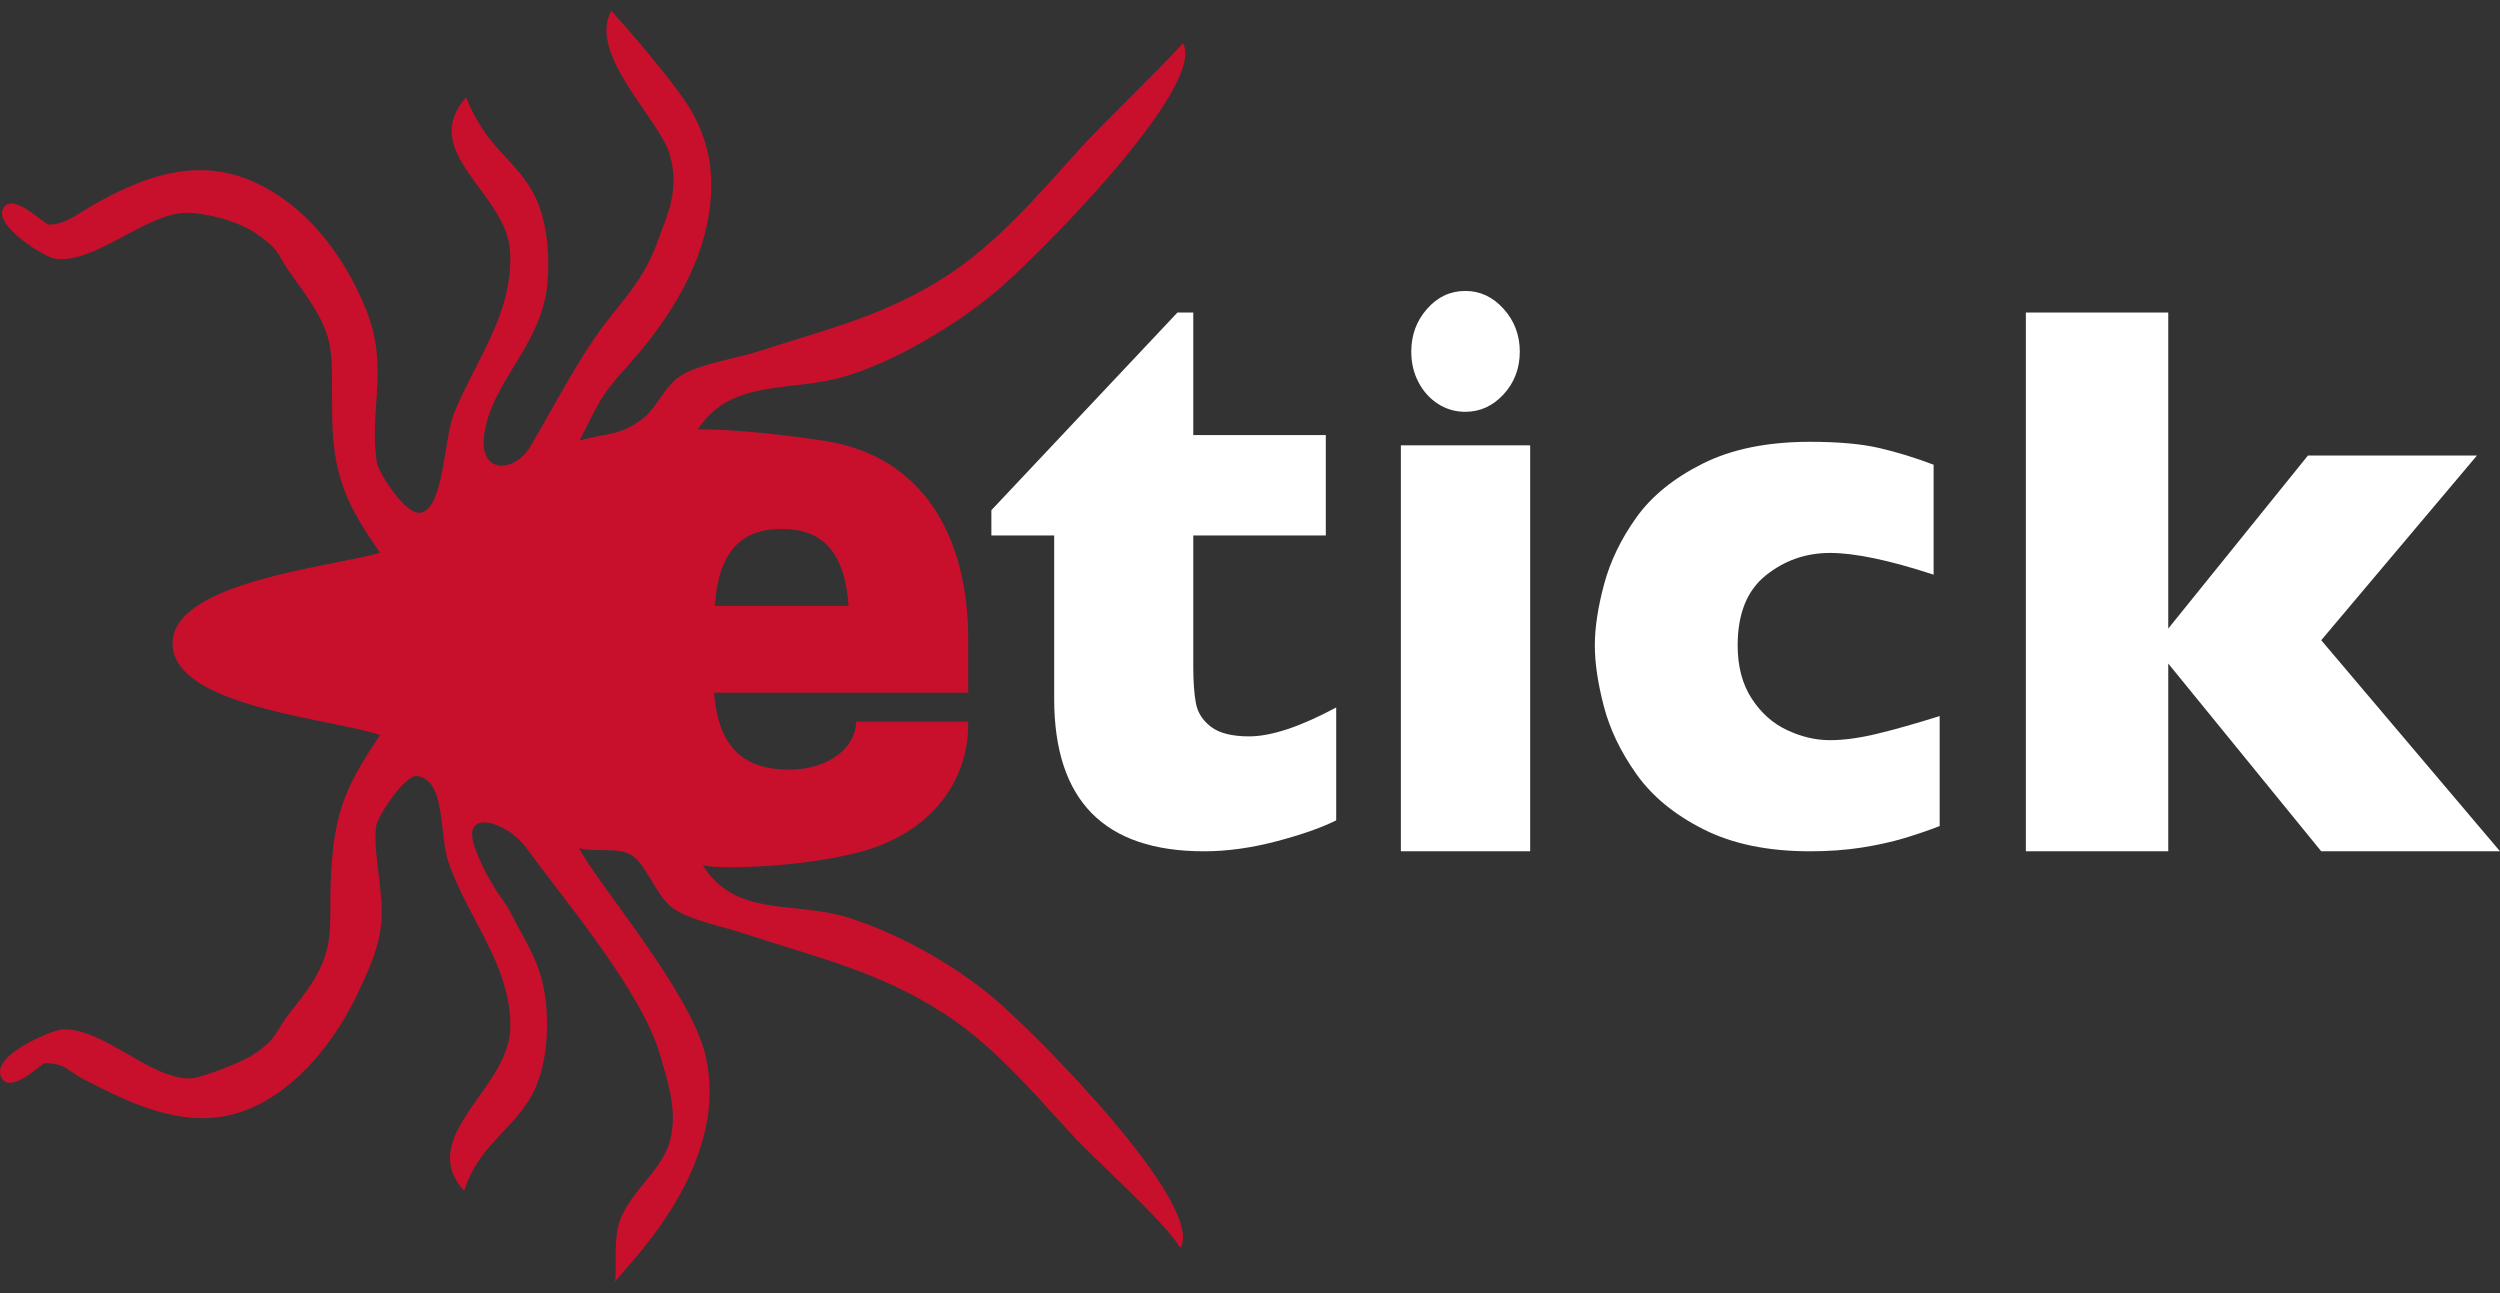 <?xml version="1.0" encoding="UTF-8"?>
<svg width="116px" height="60px" viewBox="0 0 116 60" version="1.1" xmlns="http://www.w3.org/2000/svg" xmlns:xlink="http://www.w3.org/1999/xlink">
    <rect x="0" y="0" width="116" height="60" fill="#333333" stroke="none"/>
    <!-- Generator: Sketch 53.1 (72631) - https://sketchapp.com -->
    <title>Group 15</title>
    <desc>Created with Sketch.</desc>
    <g id="Site" stroke="none" stroke-width="1" fill="none" fill-rule="evenodd">
        <g id="Home-03" transform="translate(-30, -19)">
            <g id="Group-15" transform="translate(30, 19)">
                <path d="M62,38.064 C61.332,38.4 60.412,38.723 59.238,39.034 C58.064,39.344 56.941,39.5 55.868,39.5 C51.232,39.5 48.914,37.139 48.914,32.416 L48.914,24.846 L46,24.846 L46,23.672 L54.635,14.5 L55.368,14.5 L55.368,20.186 L61.517,20.186 L61.517,24.846 L55.368,24.846 L55.368,30.924 C55.368,31.632 55.409,32.205 55.492,32.64 C55.576,33.074 55.811,33.438 56.199,33.73 C56.586,34.022 57.174,34.168 57.959,34.168 C58.985,34.168 60.331,33.721 62,32.826 L62,38.064 Z" id="Fill-1" fill="#FFFFFF"></path>
                <path d="M70.518,16.314 C70.518,17.09 70.268,17.75 69.77,18.293 C69.271,18.836 68.678,19.108 67.992,19.108 C67.526,19.108 67.103,18.985 66.721,18.738 C66.338,18.491 66.036,18.155 65.815,17.729 C65.593,17.303 65.483,16.832 65.483,16.314 C65.483,15.549 65.725,14.889 66.213,14.334 C66.701,13.778 67.294,13.5 67.992,13.5 C68.678,13.5 69.271,13.778 69.77,14.334 C70.268,14.889 70.518,15.549 70.518,16.314 L70.518,16.314 Z M65,39.5 L71,39.5 L71,20.663 L65,20.663 L65,39.5 Z" id="Fill-3" fill="#FFFFFF"></path>
                <path d="M90,38.328 C89.475,38.533 88.922,38.721 88.338,38.896 C87.756,39.071 87.1,39.214 86.372,39.329 C85.643,39.442 84.847,39.5 83.984,39.5 C82.037,39.5 80.391,39.161 79.045,38.481 C77.698,37.803 76.66,36.949 75.932,35.921 C75.203,34.894 74.699,33.846 74.419,32.777 C74.14,31.706 74,30.764 74,29.945 C74,29.129 74.142,28.185 74.428,27.116 C74.714,26.046 75.212,25.013 75.923,24.016 C76.635,23.018 77.663,22.183 79.01,21.51 C80.356,20.836 82.014,20.5 83.984,20.5 C85.302,20.5 86.374,20.597 87.202,20.789 C88.03,20.981 88.869,21.24 89.72,21.563 L89.72,26.665 C87.668,25.992 86.065,25.656 84.911,25.656 C83.792,25.656 82.798,26.004 81.93,26.701 C81.062,27.398 80.627,28.479 80.627,29.945 C80.627,30.919 80.843,31.74 81.274,32.406 C81.705,33.074 82.253,33.563 82.918,33.876 C83.582,34.188 84.246,34.344 84.911,34.344 C85.541,34.344 86.257,34.248 87.062,34.056 C87.866,33.864 88.846,33.587 90,33.226 L90,38.328 Z" id="Fill-5" fill="#FFFFFF"></path>
                <polygon id="Fill-7" fill="#FFFFFF" points="116 39.5 107.705 39.5 100.607 30.788 100.607 39.5 94 39.5 94 14.5 100.607 14.5 100.607 29.165 107.087 21.138 114.929 21.138 107.705 29.706"></polygon>
                <path d="M39.375,28.111 L33.165,28.111 C33.339,25.672 34.316,24.541 36.27,24.541 C38.224,24.541 39.201,25.672 39.375,28.111 M46.113,46.316 C44.226,44.736 41.708,43.314 39.345,42.573 C36.872,41.795 34.088,42.6 32.597,40.122 C32.726,40.337 37.228,40.331 40.197,39.446 C43.167,38.56 44.923,36.285 44.923,33.626 L44.923,33.484 L43.874,33.484 L39.725,33.484 C39.725,34.615 38.538,35.71 36.619,35.71 C34.56,35.71 33.339,34.756 33.13,32.141 L44.013,32.141 L44.923,32.141 L44.923,29.631 C44.923,24.851 42.788,21.163 38.285,20.46 C36.869,20.239 34.184,19.9 32.379,19.926 C33.935,17.535 36.638,18.222 39.169,17.475 C41.52,16.78 44.286,15.131 46.179,13.556 C48.023,12.023 56.037,3.994 54.888,2.006 C53.836,3.185 51.245,5.647 50.074,6.942 C48.143,9.078 46.265,11.291 43.915,12.81 C41.05,14.66 38.366,15.271 35.218,16.297 C34.35,16.58 32.378,16.908 31.579,17.434 C30.8,17.947 30.451,18.989 29.758,19.479 C28.67,20.247 28.281,20.058 26.898,20.437 C27.681,18.906 27.824,18.403 28.989,17.127 C30.777,15.17 32.428,12.722 32.874,10.054 C33.172,8.263 32.967,6.744 32.123,5.225 C31.4,3.921 28.918,1.113 28.37,0.5 C27.235,2.458 30.597,5.55 31.065,7.131 C31.566,8.824 30.962,9.96 30.496,11.253 C29.869,12.991 28.881,13.936 28.007,15.104 C26.805,16.712 25.575,19.083 24.616,20.705 C23.879,21.95 22.206,22.035 22.467,20.166 C22.808,17.715 25.081,16.054 25.385,13.28 C25.554,11.734 25.338,9.929 24.666,8.813 C23.707,7.219 22.584,6.866 21.627,4.518 C19.375,7.052 23.496,8.968 23.665,11.617 C23.849,14.512 22.093,16.65 21.058,19.204 C20.609,20.313 20.597,23.51 19.564,23.782 C18.819,23.978 17.551,21.893 17.482,21.443 C17.108,18.996 18.091,17.022 16.946,14.263 C15.922,11.796 14.196,9.513 11.733,8.42 C9.045,7.229 6.481,8.256 4.114,9.634 C3.589,9.939 3.019,10.417 2.28,10.421 C2.051,10.423 0.612,8.897 0.157,9.652 C-0.327,10.455 2.054,11.922 2.531,11.998 C4.355,12.29 6.685,9.944 8.589,9.876 C9.339,9.85 10.954,10.181 11.911,10.855 C13.124,11.71 12.717,11.661 13.654,12.93 C15.701,15.7 15.363,16.057 15.412,19.307 C15.452,22.072 16.084,23.442 17.642,25.648 C15.402,26.304 8,26.99 8.008,29.857 C8.017,32.808 15.377,33.327 17.634,34.108 C16.24,36.208 15.615,37.354 15.407,39.891 C15.124,43.329 15.904,43.964 13.595,46.809 C12.681,47.936 12.982,48.07 11.843,48.877 C11.248,49.299 9.29,50.035 8.818,50.04 C6.911,50.061 4.738,47.622 2.845,47.774 C2.426,47.807 -0.536,48.992 0.085,50.031 C0.525,50.768 1.936,49.337 2.068,49.335 C3.006,49.318 3.156,49.699 3.842,50.055 C5.959,51.15 8.421,52.385 10.915,51.674 C13.53,50.929 15.528,48.385 16.636,46.016 C17.139,44.942 17.597,43.954 17.697,42.754 C17.811,41.375 17.278,39.449 17.458,38.31 C17.525,37.881 18.779,35.94 19.347,36.01 C20.695,36.175 20.373,38.688 20.796,39.96 C21.671,42.594 23.758,44.821 23.679,47.731 C23.604,50.529 19.273,52.735 21.534,55.254 C22.213,53.18 23.624,52.561 24.589,50.972 C25.289,49.821 25.493,48.086 25.327,46.507 C25.134,44.667 24.397,43.769 23.632,42.226 C23.466,41.894 22.626,40.957 22.038,39.344 C21.349,37.452 23.524,38.114 24.416,39.336 C26.251,41.85 29.807,46.036 30.639,48.988 C30.942,50.061 31.553,51.735 30.998,53.207 C30.519,54.474 29.255,55.301 28.756,56.652 C28.433,57.528 28.65,59.114 28.526,59.5 C28.65,59.114 34.007,54.327 32.728,48.947 C32.024,45.989 27.681,40.954 26.869,39.357 C27.573,39.553 28.639,39.305 29.263,39.65 C29.972,40.042 30.44,41.593 31.232,42.144 C32.048,42.712 33.556,42.992 34.517,43.312 C37.894,44.432 40.792,45.064 43.846,47.054 C46.043,48.484 47.806,50.531 49.619,52.517 C50.912,53.933 53.836,56.466 54.777,57.902 C55.924,55.864 47.99,47.888 46.113,46.316" id="Fill-11" fill="#C8102D"></path>
            </g>
        </g>
    </g>
</svg>